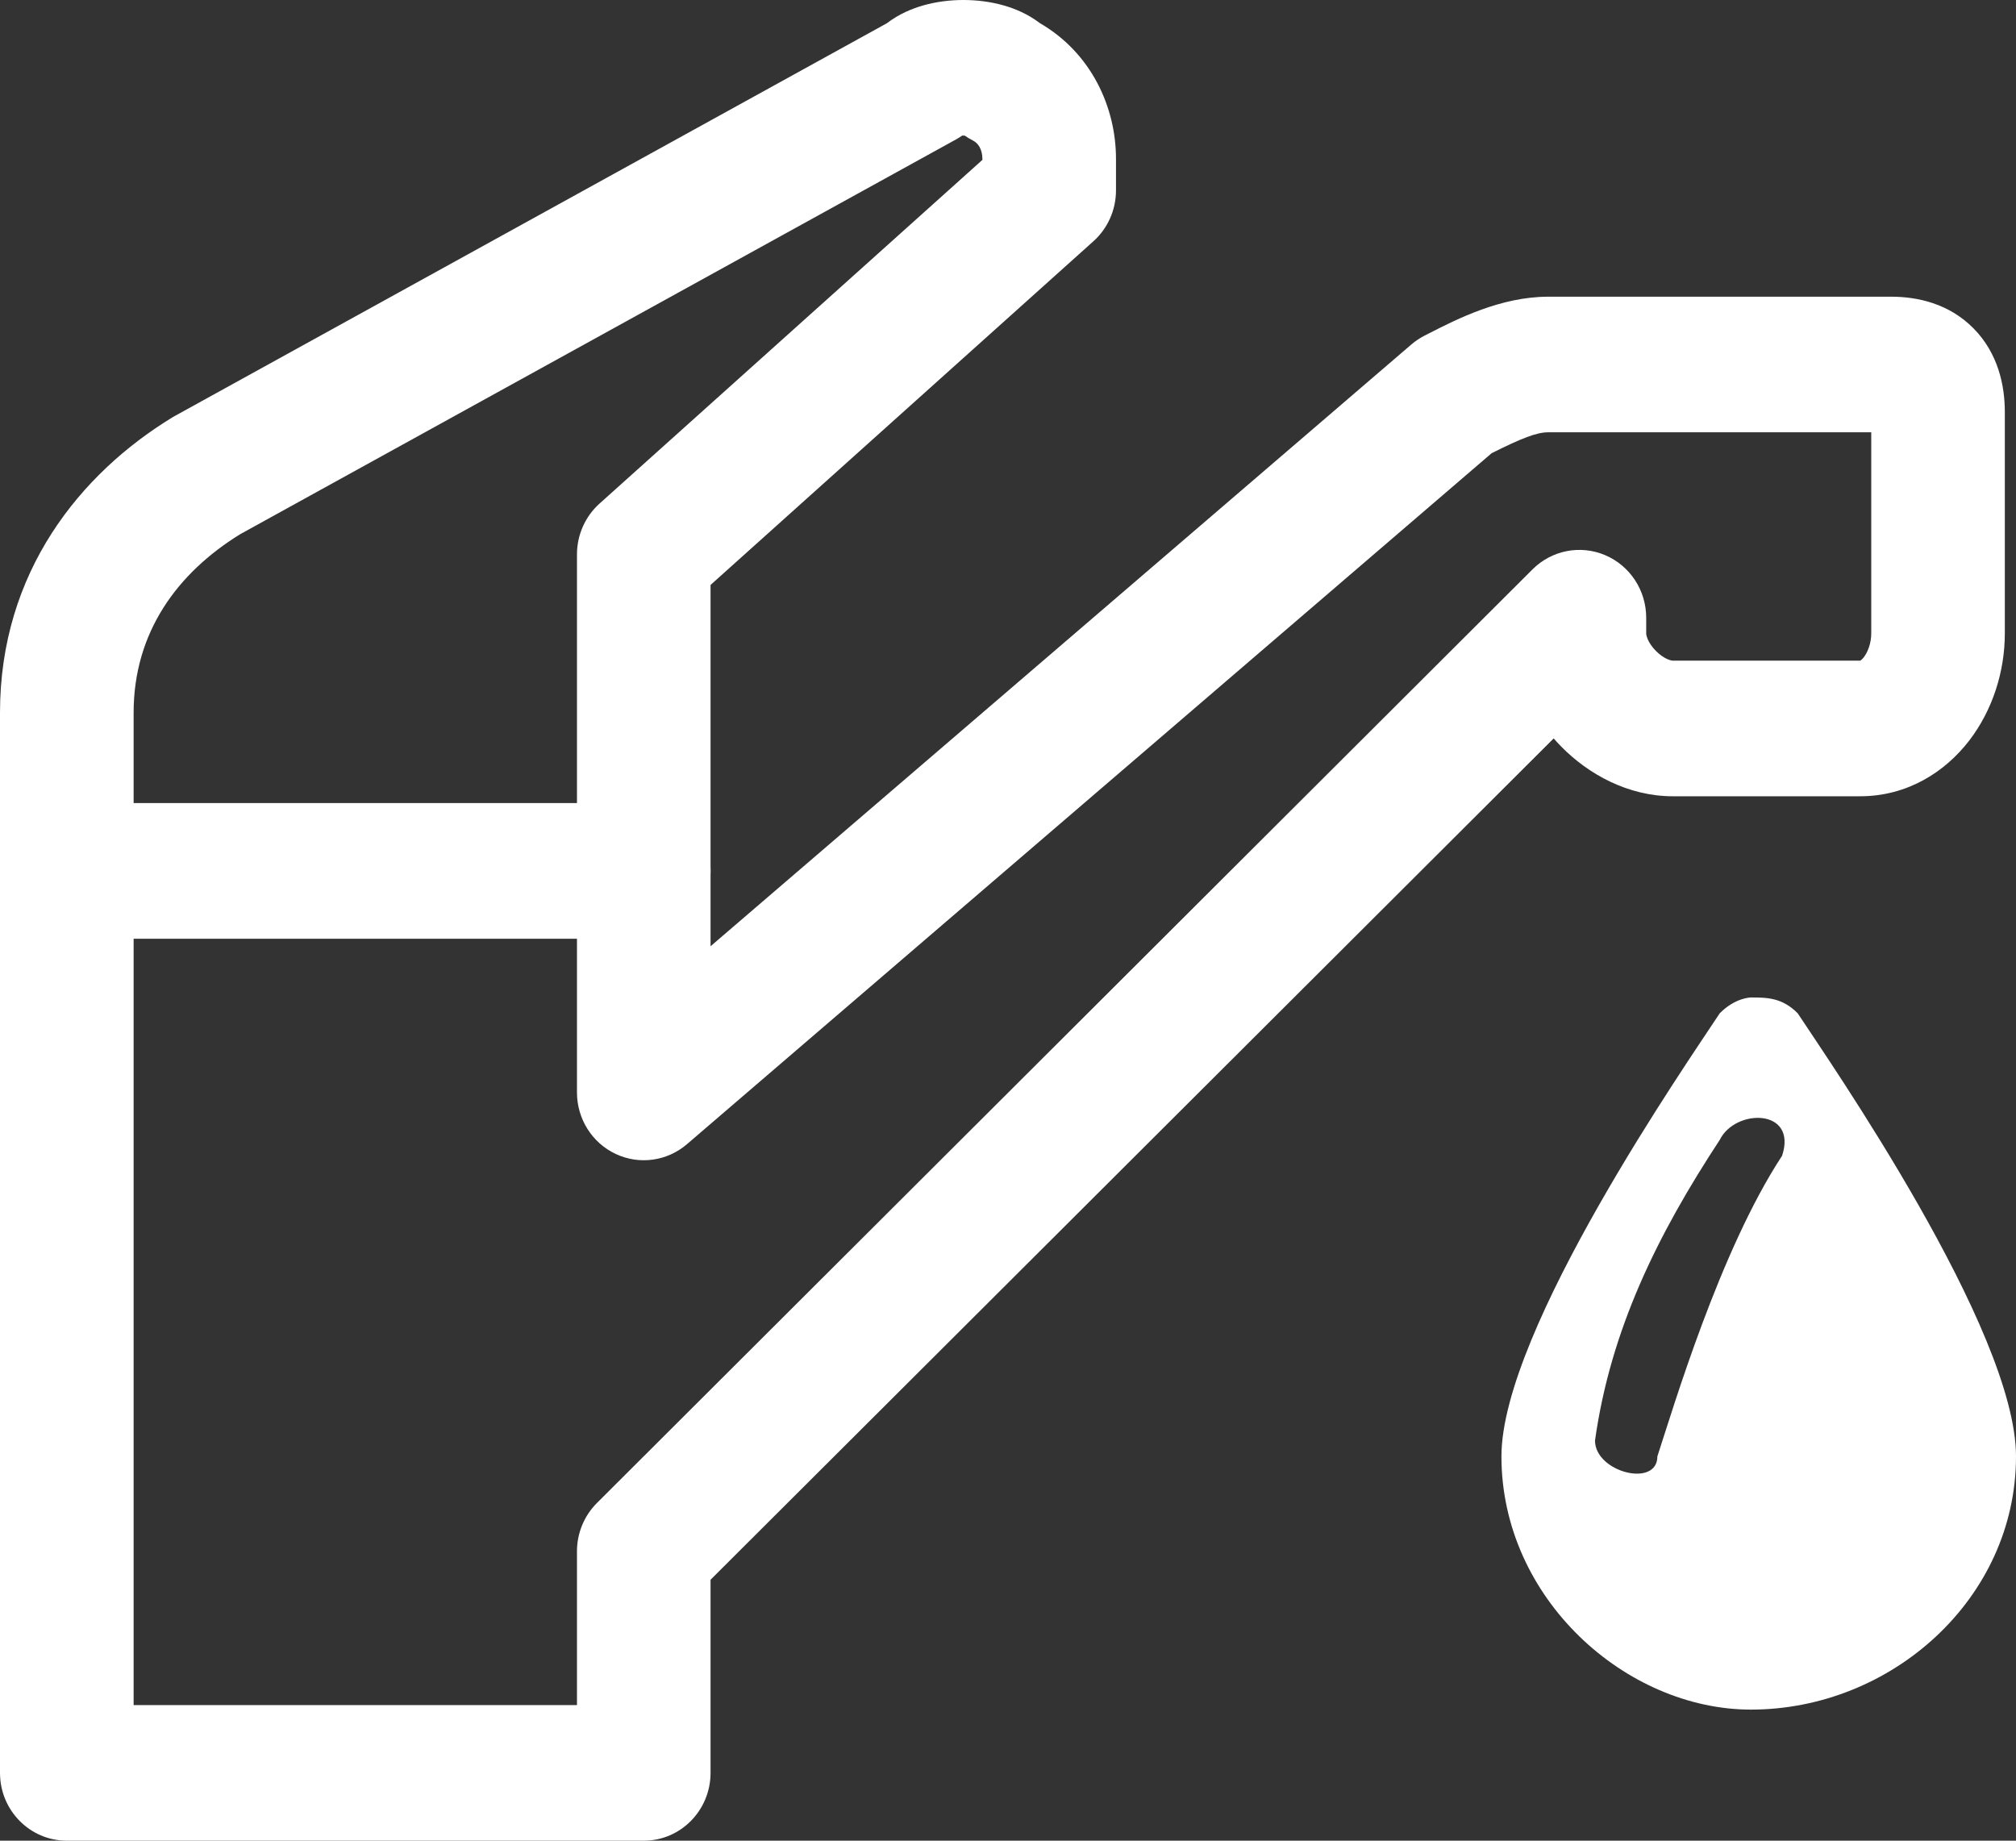<svg width="46" height="42" viewBox="0 0 46 42" fill="none" xmlns="http://www.w3.org/2000/svg">
<rect x="0" y="0" width="46" height="42" fill="#333333" stroke="none"/>
<path fill-rule="evenodd" clip-rule="evenodd" d="M41.019 23.121C40.663 22.76 40.307 22.76 39.952 22.76C39.952 22.76 39.596 22.76 39.24 23.121C38.529 24.205 34.259 30.343 34.259 33.231C34.259 36.481 37.105 39.009 39.952 39.009C43.154 39.009 46 36.481 46 33.231C46 30.343 41.731 24.205 41.019 23.121ZM40.663 26.371C39.24 28.538 38.173 32.148 37.817 33.231C37.817 33.954 36.394 33.593 36.394 32.87C36.749 30.343 37.817 28.176 39.24 26.01C39.596 25.288 41.019 25.288 40.663 26.371Z" fill="white"/>
<path fill-rule="evenodd" clip-rule="evenodd" d="M32.611 7.604C33.244 7.281 34.245 6.77 35.326 6.77H43.154C43.744 6.77 44.467 6.921 45.032 7.494C45.596 8.067 45.745 8.801 45.745 9.4V14.455C45.745 15.322 45.466 16.202 44.935 16.895C44.391 17.604 43.531 18.169 42.442 18.169H38.172C37.143 18.169 36.241 17.662 35.627 17.039C35.567 16.978 35.508 16.915 35.451 16.849L16.213 36.046V40.453C16.213 41.307 15.531 42 14.689 42H1.524C0.682 42 0 41.307 0 40.453V19.872C0 19.017 0.682 18.325 1.524 18.325H14.689C15.531 18.325 16.213 19.017 16.213 19.872V21.591L32.206 7.858C32.299 7.779 32.401 7.711 32.509 7.656C32.542 7.639 32.576 7.622 32.611 7.604ZM34.035 10.341L15.674 26.108C15.221 26.497 14.586 26.584 14.048 26.33C13.509 26.077 13.165 25.529 13.165 24.927V21.419H3.049V38.906H13.165V35.398C13.165 34.983 13.329 34.586 13.62 34.295L34.969 12.991C35.407 12.554 36.06 12.427 36.627 12.668C37.193 12.909 37.562 13.471 37.562 14.094V14.455C37.562 14.494 37.596 14.662 37.782 14.851C37.969 15.04 38.134 15.075 38.172 15.075H42.442C42.447 15.075 42.444 15.076 42.448 15.074C42.456 15.069 42.487 15.049 42.529 14.995C42.62 14.875 42.697 14.672 42.697 14.455V9.864H35.326C35.064 9.864 34.724 9.996 34.035 10.341Z" fill="white"/>
<path fill-rule="evenodd" clip-rule="evenodd" d="M23.729 0.529C24.909 1.214 25.464 2.457 25.464 3.623V4.345C25.464 4.788 25.277 5.21 24.95 5.504L16.213 13.347V19.872C16.213 20.726 15.531 21.419 14.689 21.419H1.524C0.682 21.419 0 20.726 0 19.872V16.261C0 13.053 1.833 10.802 3.942 9.518C3.961 9.507 3.98 9.496 3.999 9.486L20.235 0.531C20.52 0.313 20.822 0.194 21.053 0.127C21.365 0.037 21.687 0 21.983 0C22.28 0 22.601 0.037 22.913 0.127C23.144 0.194 23.445 0.312 23.729 0.529ZM21.954 3.094C21.911 3.124 21.867 3.152 21.822 3.177L5.484 12.187C4.05 13.07 3.049 14.425 3.049 16.261V18.325H13.165V12.65C13.165 12.207 13.352 11.785 13.679 11.491L22.416 3.648V3.623C22.416 3.516 22.389 3.422 22.35 3.352C22.314 3.289 22.265 3.239 22.191 3.201C22.129 3.17 22.069 3.134 22.012 3.094C22.003 3.094 21.994 3.094 21.983 3.094C21.973 3.094 21.963 3.094 21.954 3.094Z" fill="white"/>
</svg>
